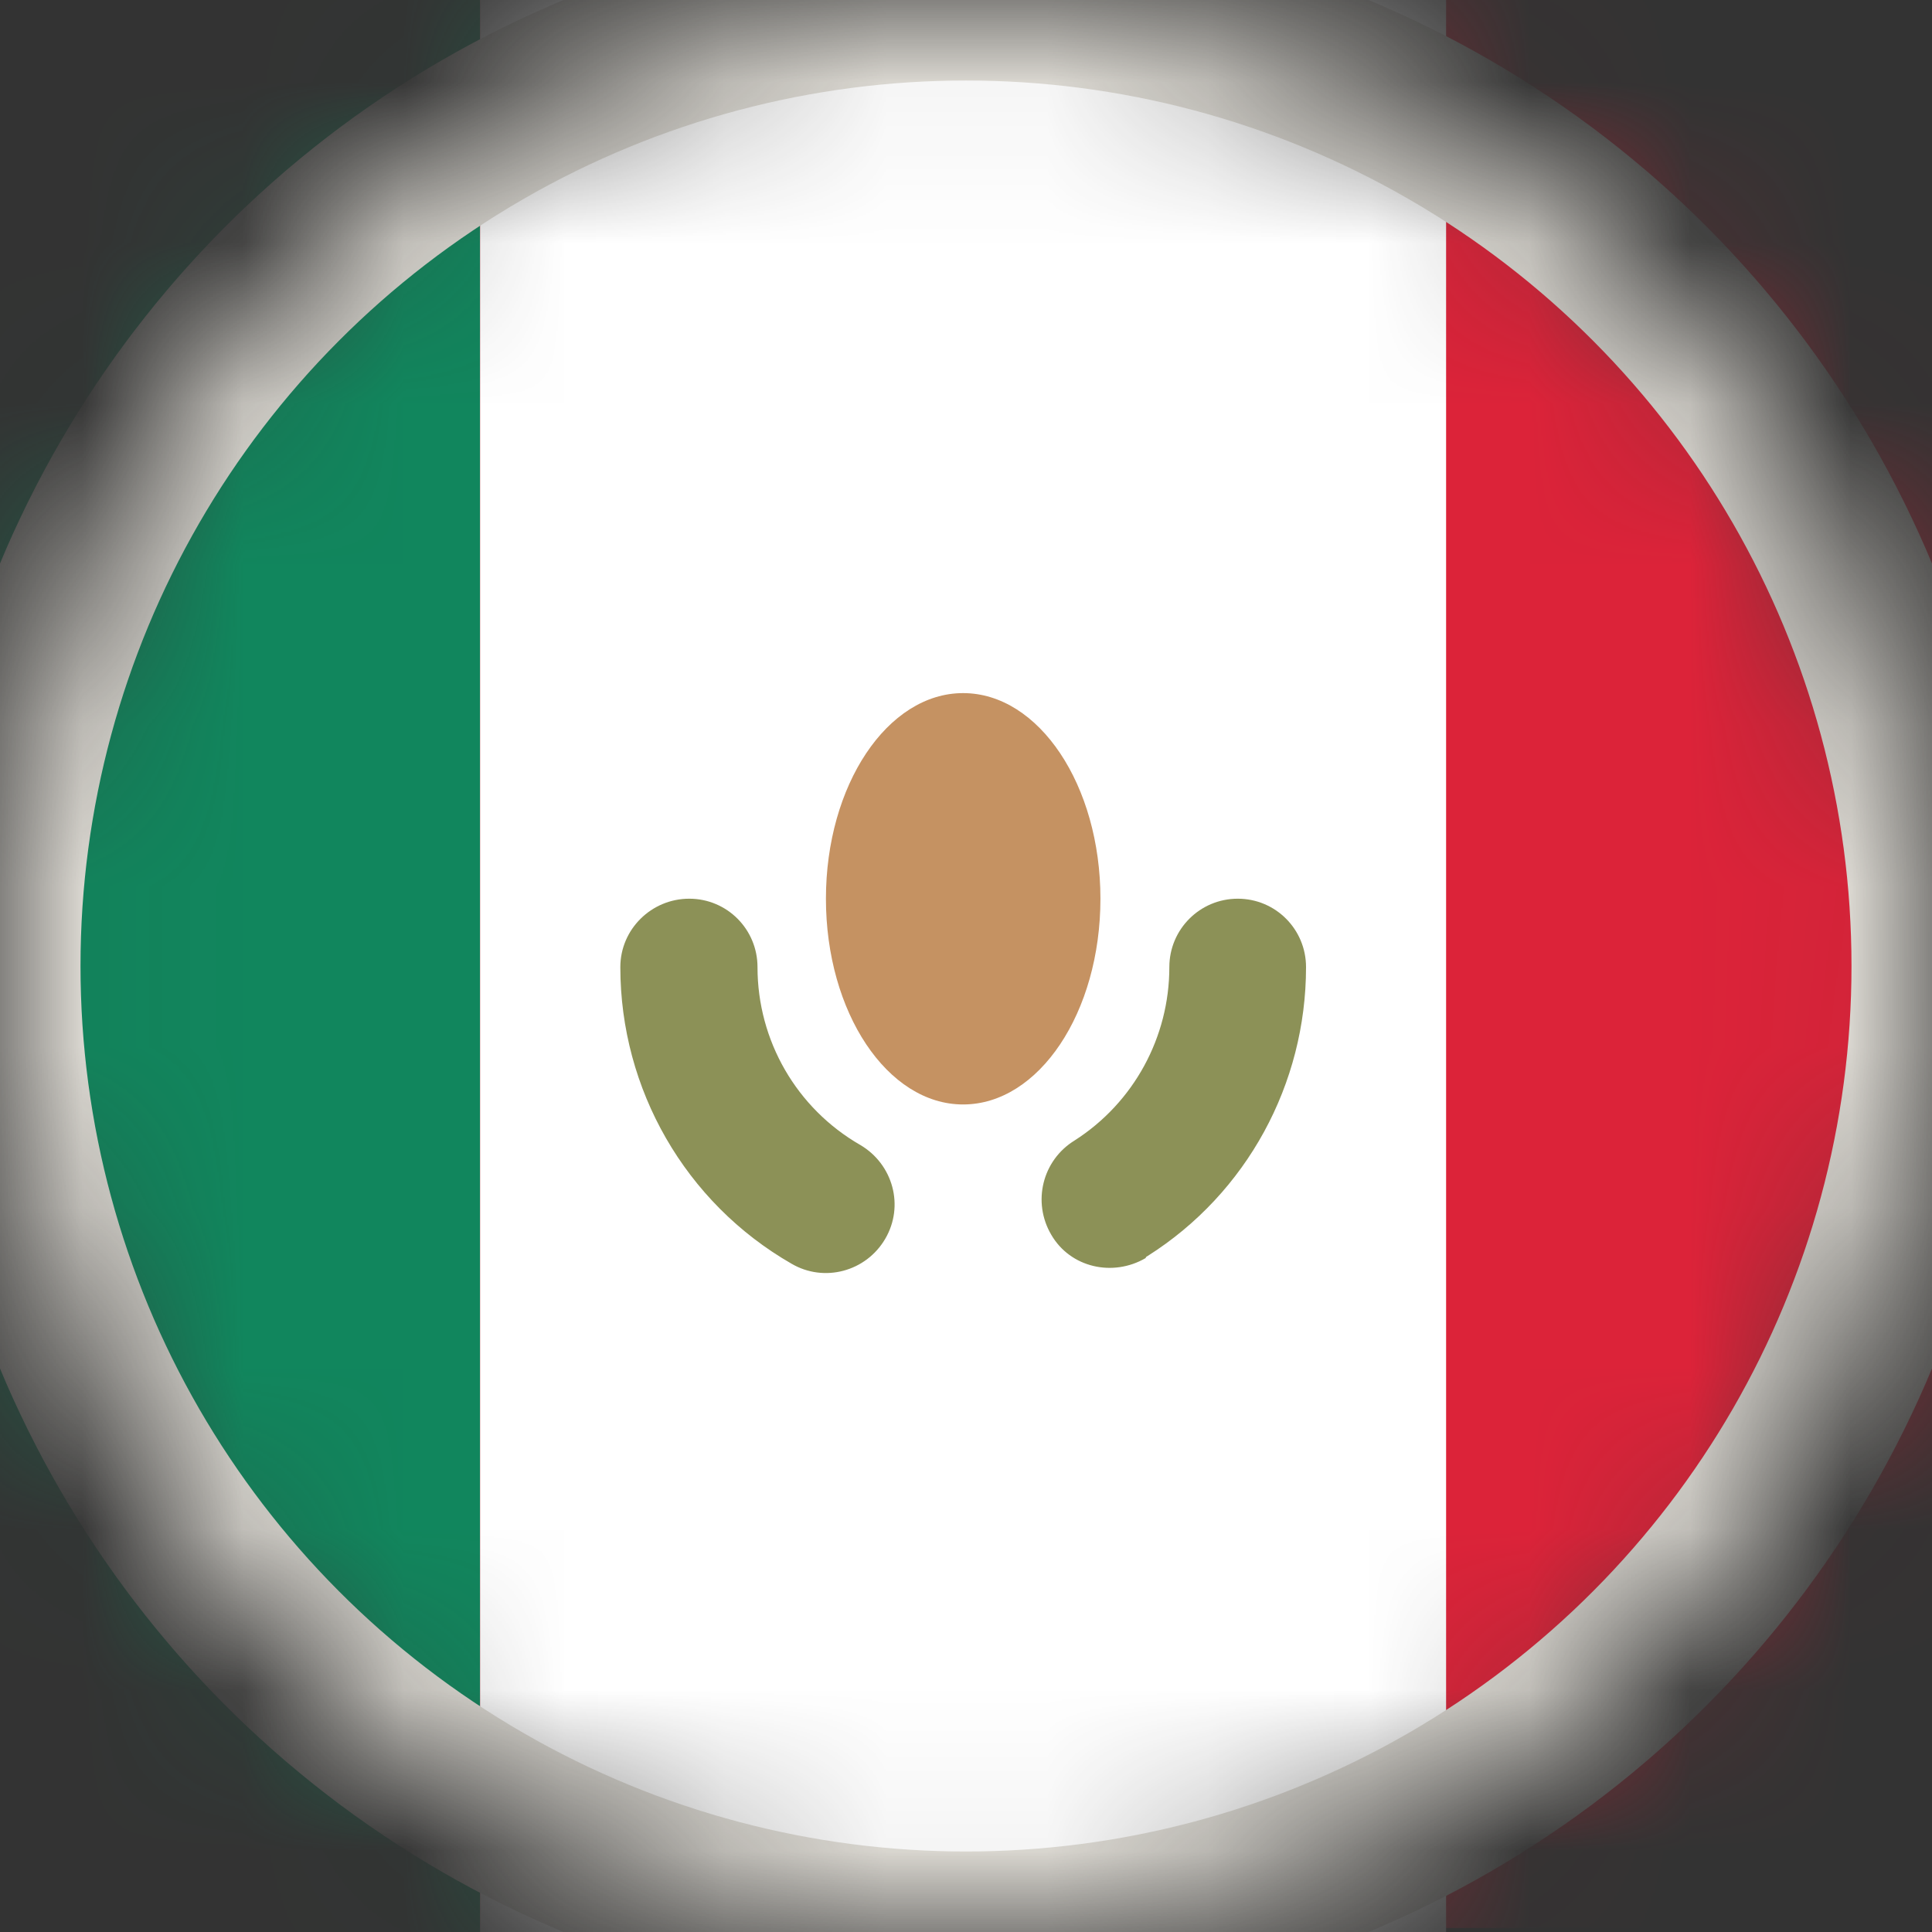 <svg width="12" height="12" viewBox="0 0 12 12" fill="none" xmlns="http://www.w3.org/2000/svg">
<rect x="0" y="0" width="12" height="12" fill="#333333" stroke="none"/>
<g clip-path="url(#clip0_14_1502)">
<mask id="mask0_14_1502" style="mask-type:alpha" maskUnits="userSpaceOnUse" x="0" y="0" width="12" height="12">
<circle cx="6" cy="6" r="6" fill="#D9D9D9"/>
</mask>
<g mask="url(#mask0_14_1502)">
<path d="M8.982 0H2.982H-3.018V11.975H14.982V0H8.982Z" fill="#DC2339"/>
<path d="M2.982 0H-3.018V12H2.982V0Z" fill="#11865D"/>
<path d="M8.982 0H2.982V12H8.982V0Z" fill="white"/>
<path d="M3.853 6.007C3.853 6.765 4.256 7.47 4.916 7.849C5.119 7.968 5.379 7.898 5.498 7.695C5.618 7.491 5.547 7.232 5.344 7.112C4.947 6.884 4.705 6.463 4.705 6.007C4.705 5.772 4.516 5.582 4.281 5.582C4.046 5.582 3.853 5.772 3.853 6.007ZM7.13 7.8C7.744 7.411 8.112 6.733 8.112 6.007C8.112 5.772 7.923 5.582 7.688 5.582C7.453 5.582 7.263 5.772 7.263 6.007C7.263 6.442 7.042 6.849 6.674 7.084C6.474 7.207 6.41 7.467 6.53 7.67C6.649 7.874 6.912 7.933 7.116 7.814C7.116 7.807 7.123 7.804 7.13 7.8Z" fill="#8C9157"/>
<path d="M5.982 6.86C6.453 6.86 6.835 6.288 6.835 5.582C6.835 4.877 6.453 4.305 5.982 4.305C5.512 4.305 5.13 4.877 5.13 5.582C5.13 6.288 5.512 6.86 5.982 6.86Z" fill="#C59262"/>
<circle cx="6" cy="6" r="6" stroke="#E1DED7"/>
</g>
</g>
<defs>
<clipPath id="clip0_14_1502">
<rect width="12" height="12" rx="1.123" fill="white"/>
</clipPath>
</defs>
</svg>
